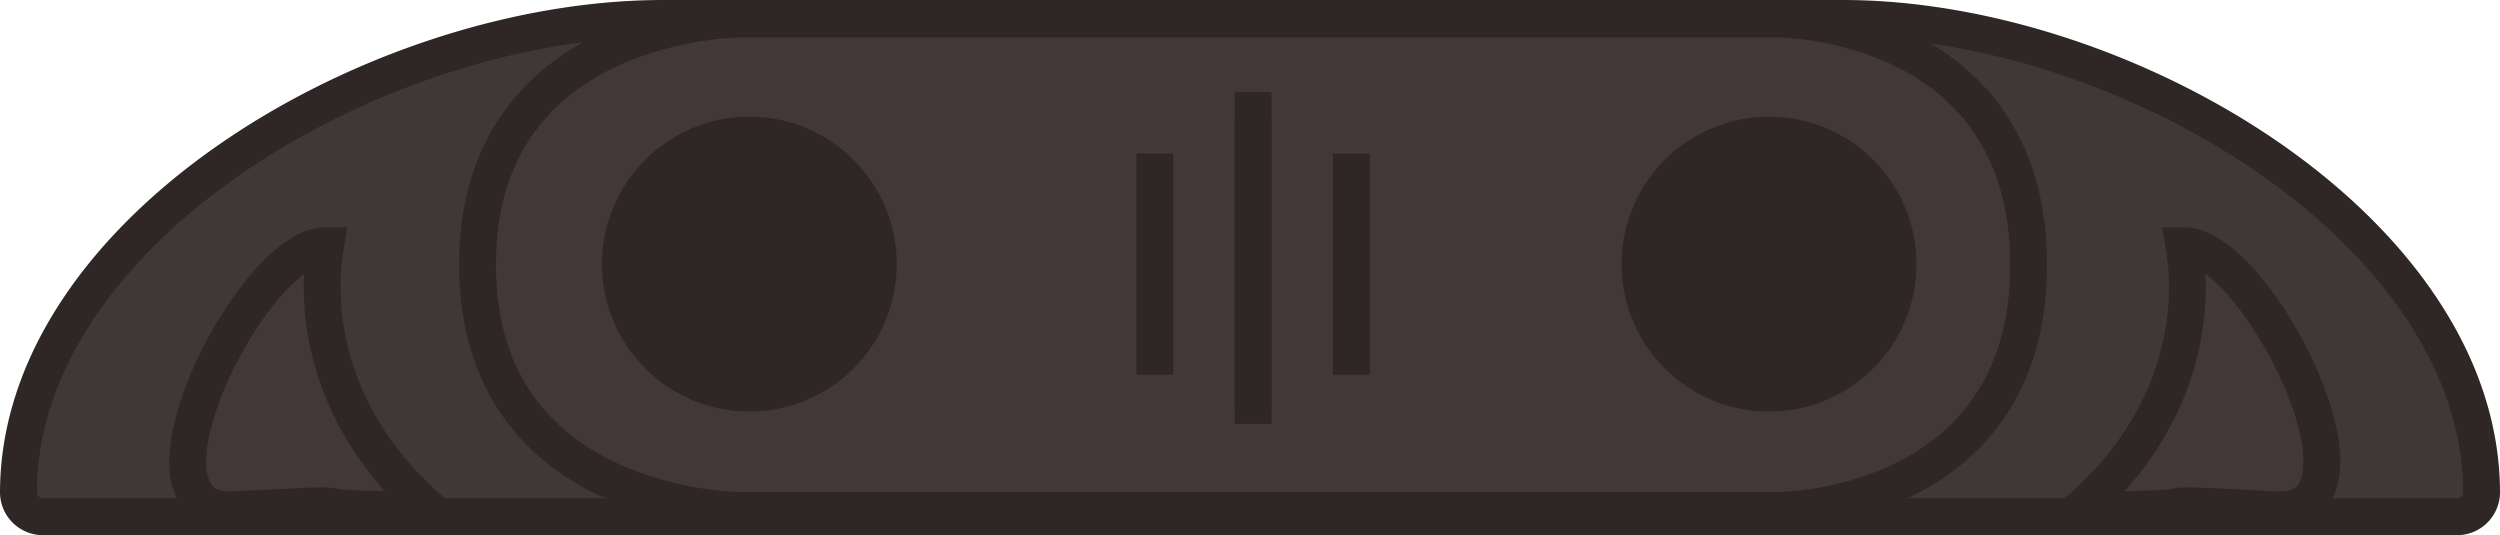 <svg id="Layer_4" xmlns="http://www.w3.org/2000/svg" viewBox="0 0 203.5 43.56"><defs><style type="text/css">.cls-1{fill:#403837;}.cls-1,.cls-4{stroke:#2e2726;}.cls-1,.cls-2,.cls-4,.cls-5{stroke-miterlimit:10;stroke-width:3px;}.cls-2,.cls-4{fill:#423837;}.cls-2,.cls-5{stroke:#2f2726;}.cls-3{fill:#2e2726;}.cls-5{fill:none;}</style></defs><title>Backer</title><path class="cls-1" d="M150,1.5H54C30.56,1.5,1.5,18.79,1.5,40.12h0a2,2,0,0,0,2.12,1.94H199.88A2,2,0,0,0,202,40.12h0C202,18.79,173,1.5,150,1.5Z"/><path class="cls-2" d="M144.77,41.55H60.25s-21.38,0-21.38-20,21.38-20,21.38-20h84.52s20.36,0,20.36,20S144.77,41.55,144.77,41.55Z"/><circle class="cls-3" cx="144" cy="21.5" r="12"/><circle class="cls-3" cx="61" cy="21.5" r="12"/><path class="cls-4" d="M35,41.5c-14,0-2-.74-16,0C9.5,42,20.5,20,26.5,20,25.5,26,27,34.5,35,41.5Z"/><path class="cls-4" d="M169.28,41.5c14,0,2-.74,16,0,9.5.5-1.5-21.5-7.5-21.5C178.78,26,177.28,34.5,169.28,41.5Z"/><line class="cls-5" x1="102" y1="9.5" x2="102" y2="33.5"/><line class="cls-5" x1="102" y1="7.5" x2="102" y2="34.5"/><line class="cls-5" x1="110" y1="12.5" x2="110" y2="30.5"/><line class="cls-5" x1="94" y1="12.5" x2="94" y2="30.5"/></svg>
